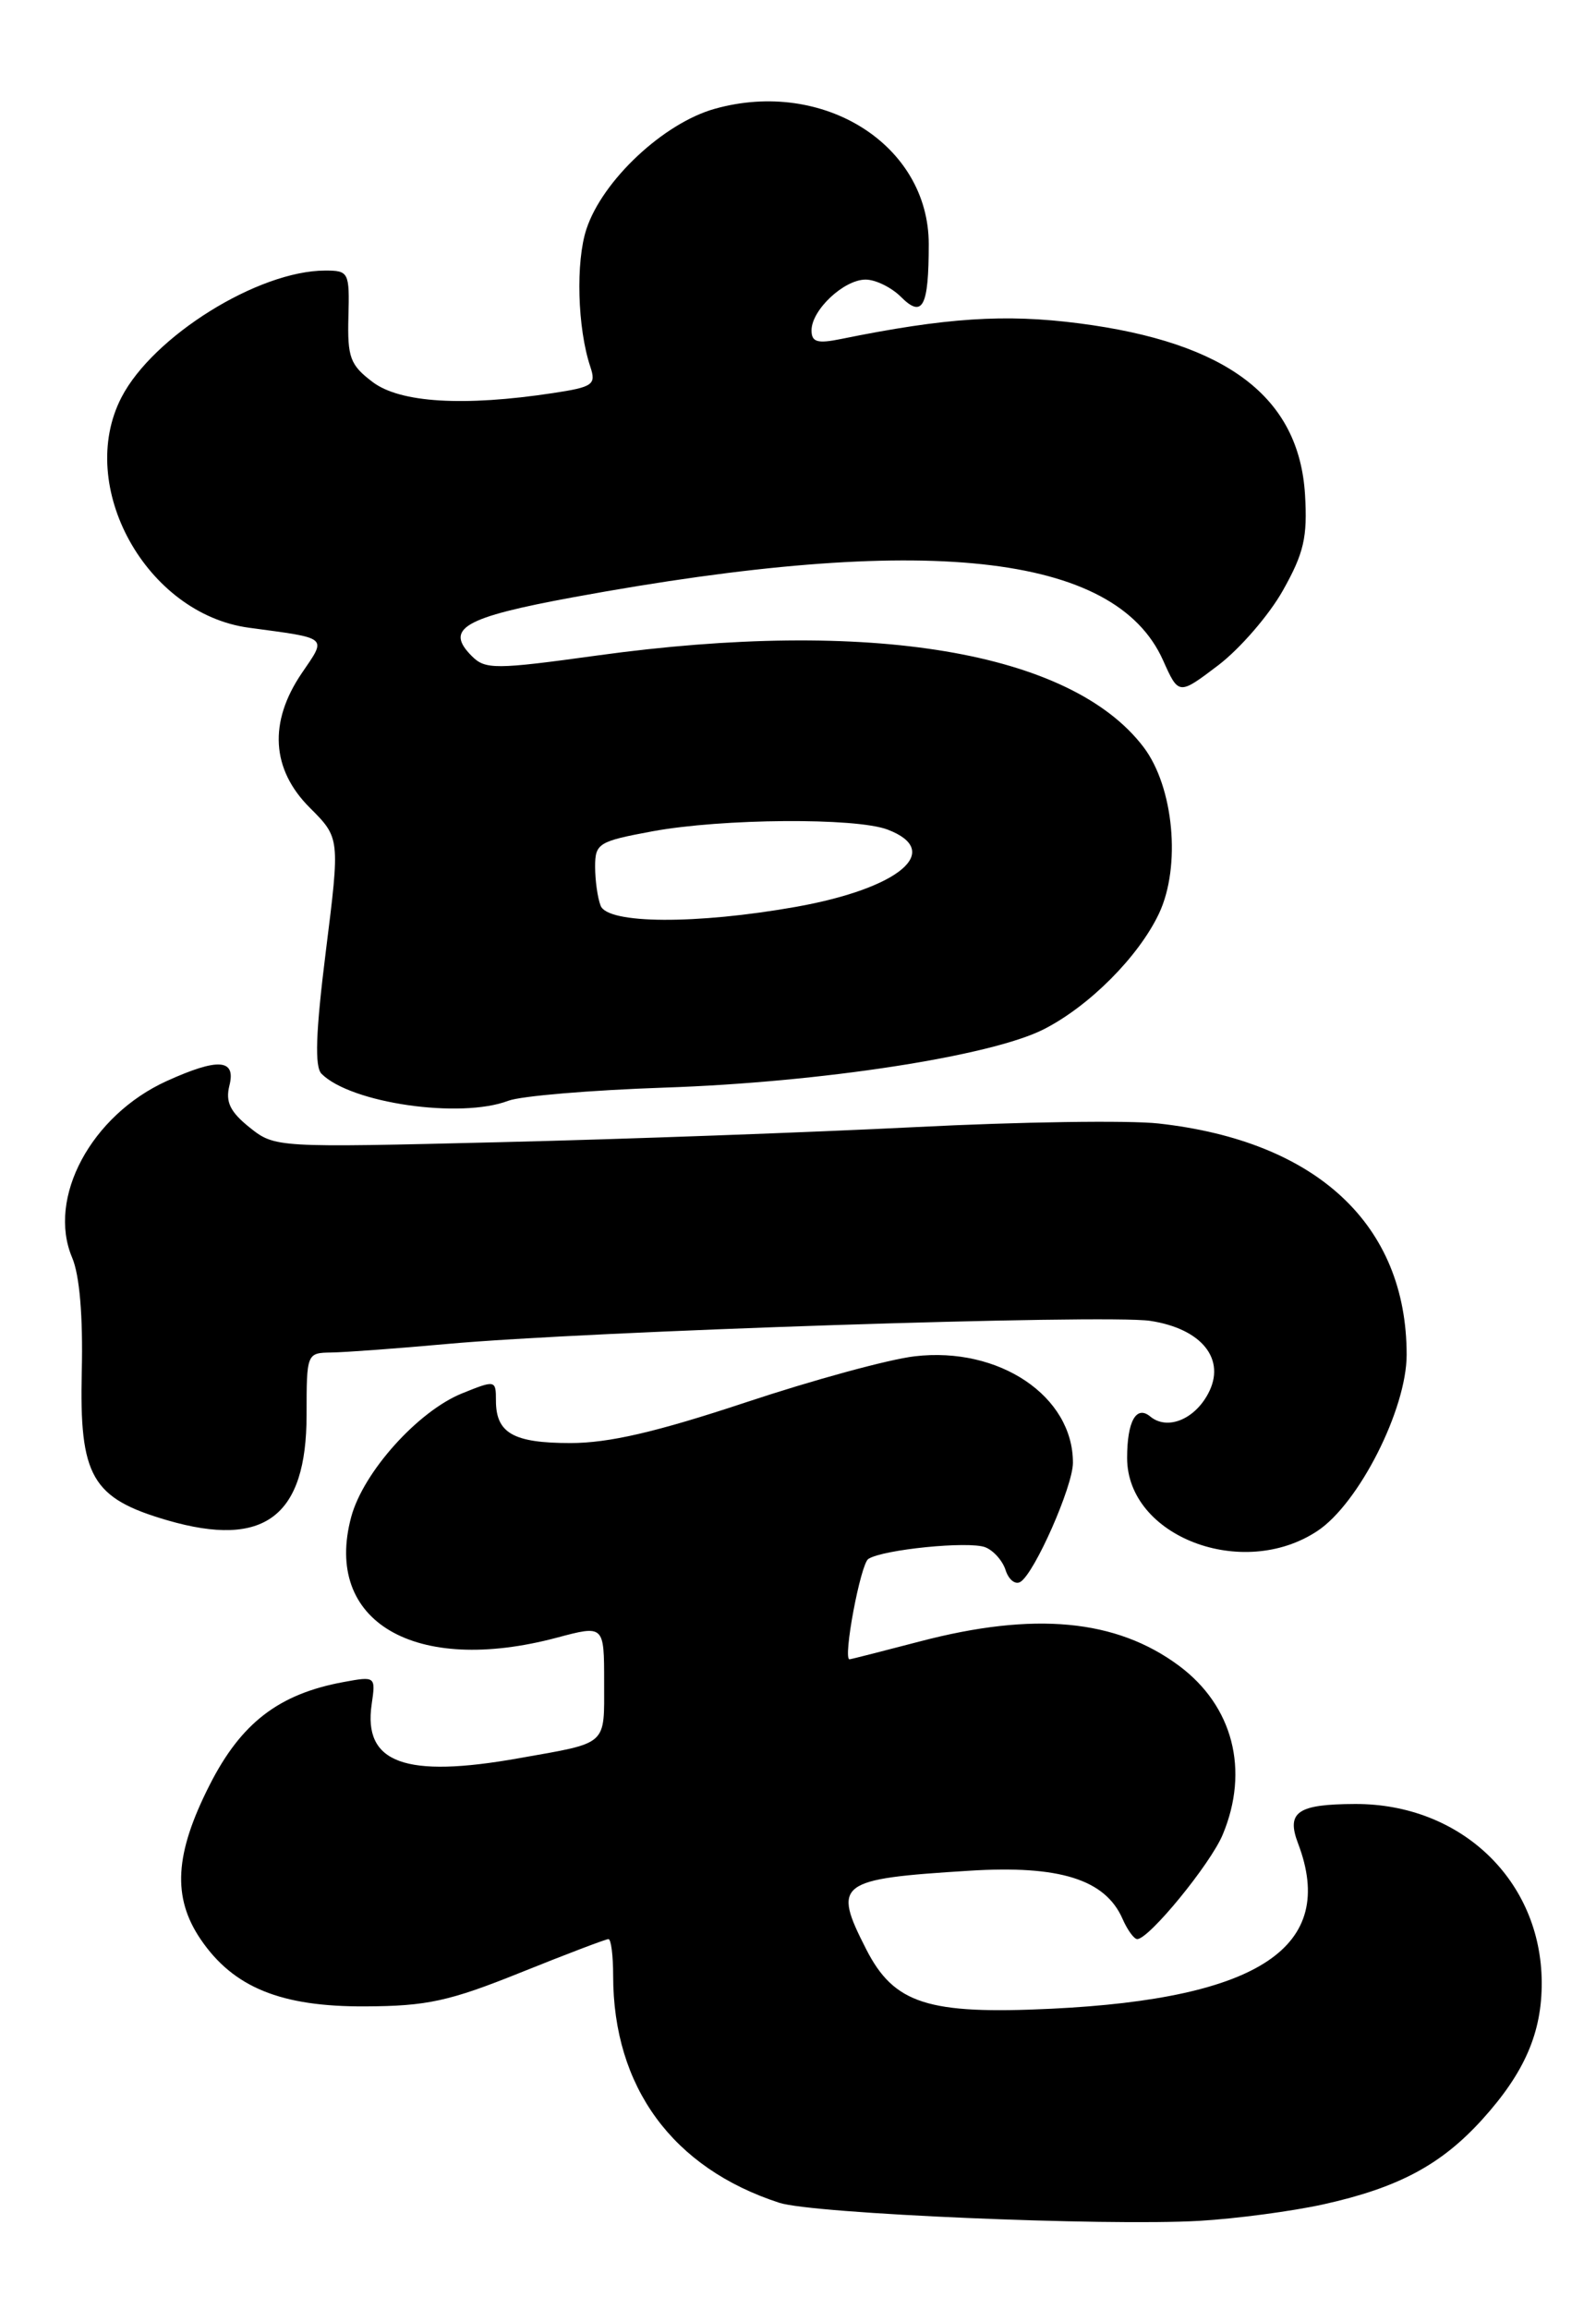 <?xml version="1.0" encoding="UTF-8" standalone="no"?>
<!DOCTYPE svg PUBLIC "-//W3C//DTD SVG 1.1//EN" "http://www.w3.org/Graphics/SVG/1.1/DTD/svg11.dtd" >
<svg xmlns="http://www.w3.org/2000/svg" xmlns:xlink="http://www.w3.org/1999/xlink" version="1.1" viewBox="0 0 177 256">
 <g >
 <path fill="currentColor"
d=" M 146.77 244.41 C 155.10 242.56 159.85 240.02 164.42 234.96 C 169.09 229.79 171.01 225.35 170.98 219.78 C 170.92 208.49 162.01 199.98 150.28 200.02 C 143.89 200.04 142.63 200.91 143.96 204.40 C 148.31 215.84 139.71 221.60 116.62 222.72 C 102.90 223.38 99.15 222.18 96.06 216.12 C 92.31 208.77 92.89 208.33 107.50 207.42 C 117.50 206.79 122.57 208.38 124.49 212.75 C 125.03 213.99 125.77 215.00 126.12 215.00 C 127.43 215.00 134.24 206.68 135.60 203.42 C 138.59 196.27 136.74 189.14 130.75 184.69 C 123.79 179.52 114.70 178.67 102.00 182.00 C 97.88 183.08 94.37 183.97 94.22 183.98 C 93.44 184.03 95.43 173.41 96.30 172.85 C 97.91 171.80 107.43 170.85 109.26 171.55 C 110.17 171.90 111.20 173.05 111.53 174.11 C 111.87 175.16 112.61 175.74 113.17 175.39 C 114.74 174.42 118.98 164.81 118.99 162.20 C 119.02 154.81 110.81 149.28 101.45 150.38 C 98.58 150.71 90.13 153.02 82.68 155.50 C 72.79 158.78 67.54 160.00 63.26 160.00 C 56.93 160.00 55.00 158.90 55.00 155.29 C 55.00 153.01 54.94 153.00 51.25 154.49 C 46.35 156.47 40.29 163.22 38.95 168.19 C 35.82 179.80 46.00 185.77 61.75 181.58 C 67.00 180.18 67.00 180.18 67.00 186.52 C 67.00 193.63 67.51 193.18 57.57 194.94 C 44.91 197.20 40.26 195.49 41.22 188.96 C 41.67 185.87 41.65 185.84 38.09 186.50 C 30.92 187.82 26.74 191.03 23.25 197.91 C 19.37 205.55 19.09 210.36 22.25 215.02 C 25.88 220.36 31.15 222.51 40.50 222.46 C 47.35 222.43 49.83 221.89 57.73 218.71 C 62.80 216.67 67.19 215.00 67.48 215.00 C 67.77 215.00 68.00 216.83 68.00 219.06 C 68.00 231.40 74.58 240.39 86.44 244.24 C 90.16 245.45 122.60 246.84 133.00 246.24 C 137.12 246.00 143.32 245.17 146.77 244.41 Z  M 146.10 169.75 C 150.70 166.71 156.00 156.24 156.00 150.21 C 156.00 135.80 146.05 126.52 128.50 124.57 C 125.20 124.20 113.05 124.38 101.50 124.97 C 89.95 125.55 69.25 126.31 55.50 126.64 C 30.61 127.25 30.49 127.25 27.67 125.00 C 25.52 123.27 24.99 122.18 25.44 120.37 C 26.19 117.41 24.21 117.27 18.49 119.86 C 10.11 123.67 5.20 132.83 8.00 139.44 C 8.83 141.38 9.21 145.97 9.07 152.02 C 8.79 163.73 10.16 166.12 18.58 168.57 C 29.33 171.69 34.00 168.15 34.00 156.87 C 34.00 150.05 34.02 150.00 36.75 149.96 C 38.26 149.94 44.00 149.52 49.50 149.02 C 65.18 147.59 122.56 145.71 127.55 146.45 C 133.30 147.32 136.02 150.73 133.98 154.53 C 132.44 157.42 129.43 158.60 127.57 157.06 C 126.02 155.77 125.00 157.58 125.00 161.65 C 125.00 170.35 137.79 175.26 146.10 169.75 Z  M 56.37 122.05 C 57.75 121.52 65.54 120.87 73.69 120.59 C 91.04 120.01 109.92 117.10 115.76 114.12 C 120.81 111.55 126.27 106.07 128.53 101.30 C 131.00 96.08 130.18 87.24 126.81 82.82 C 118.74 72.23 96.48 68.51 66.22 72.68 C 54.94 74.24 53.82 74.24 52.34 72.76 C 49.27 69.70 51.39 68.46 63.64 66.21 C 102.59 59.05 123.65 61.31 128.98 73.20 C 130.72 77.09 130.72 77.09 135.11 73.76 C 137.52 71.92 140.75 68.19 142.28 65.46 C 144.61 61.32 145.01 59.56 144.73 54.85 C 144.07 44.02 136.09 37.97 119.66 35.85 C 111.46 34.79 104.91 35.22 93.25 37.59 C 90.65 38.12 90.00 37.93 90.00 36.63 C 90.00 34.37 93.59 31.00 96.00 31.00 C 97.10 31.00 98.87 31.87 99.92 32.92 C 102.32 35.32 103.00 34.03 103.00 27.07 C 103.00 16.07 91.33 8.69 79.28 12.06 C 73.59 13.65 66.82 20.00 65.04 25.39 C 63.83 29.03 64.04 36.40 65.47 40.67 C 66.13 42.65 65.76 42.91 61.35 43.58 C 51.41 45.09 44.37 44.66 41.33 42.36 C 38.83 40.47 38.52 39.64 38.64 35.11 C 38.77 30.19 38.68 30.00 36.07 30.00 C 28.66 30.00 16.98 37.27 13.47 44.06 C 8.38 53.91 16.22 68.07 27.61 69.60 C 36.55 70.81 36.25 70.55 33.46 74.65 C 29.78 80.07 30.09 85.29 34.35 89.55 C 37.71 92.91 37.71 92.91 36.14 105.44 C 35.01 114.47 34.88 118.28 35.66 119.06 C 38.92 122.32 51.06 124.07 56.37 122.05 Z  M 66.61 100.42 C 66.27 99.55 66.00 97.60 66.00 96.09 C 66.00 93.51 66.38 93.28 72.37 92.17 C 80.09 90.75 94.91 90.64 98.43 91.98 C 104.67 94.35 99.77 98.49 88.32 100.54 C 77.25 102.51 67.39 102.46 66.61 100.42 Z "/>
</g>
</svg>